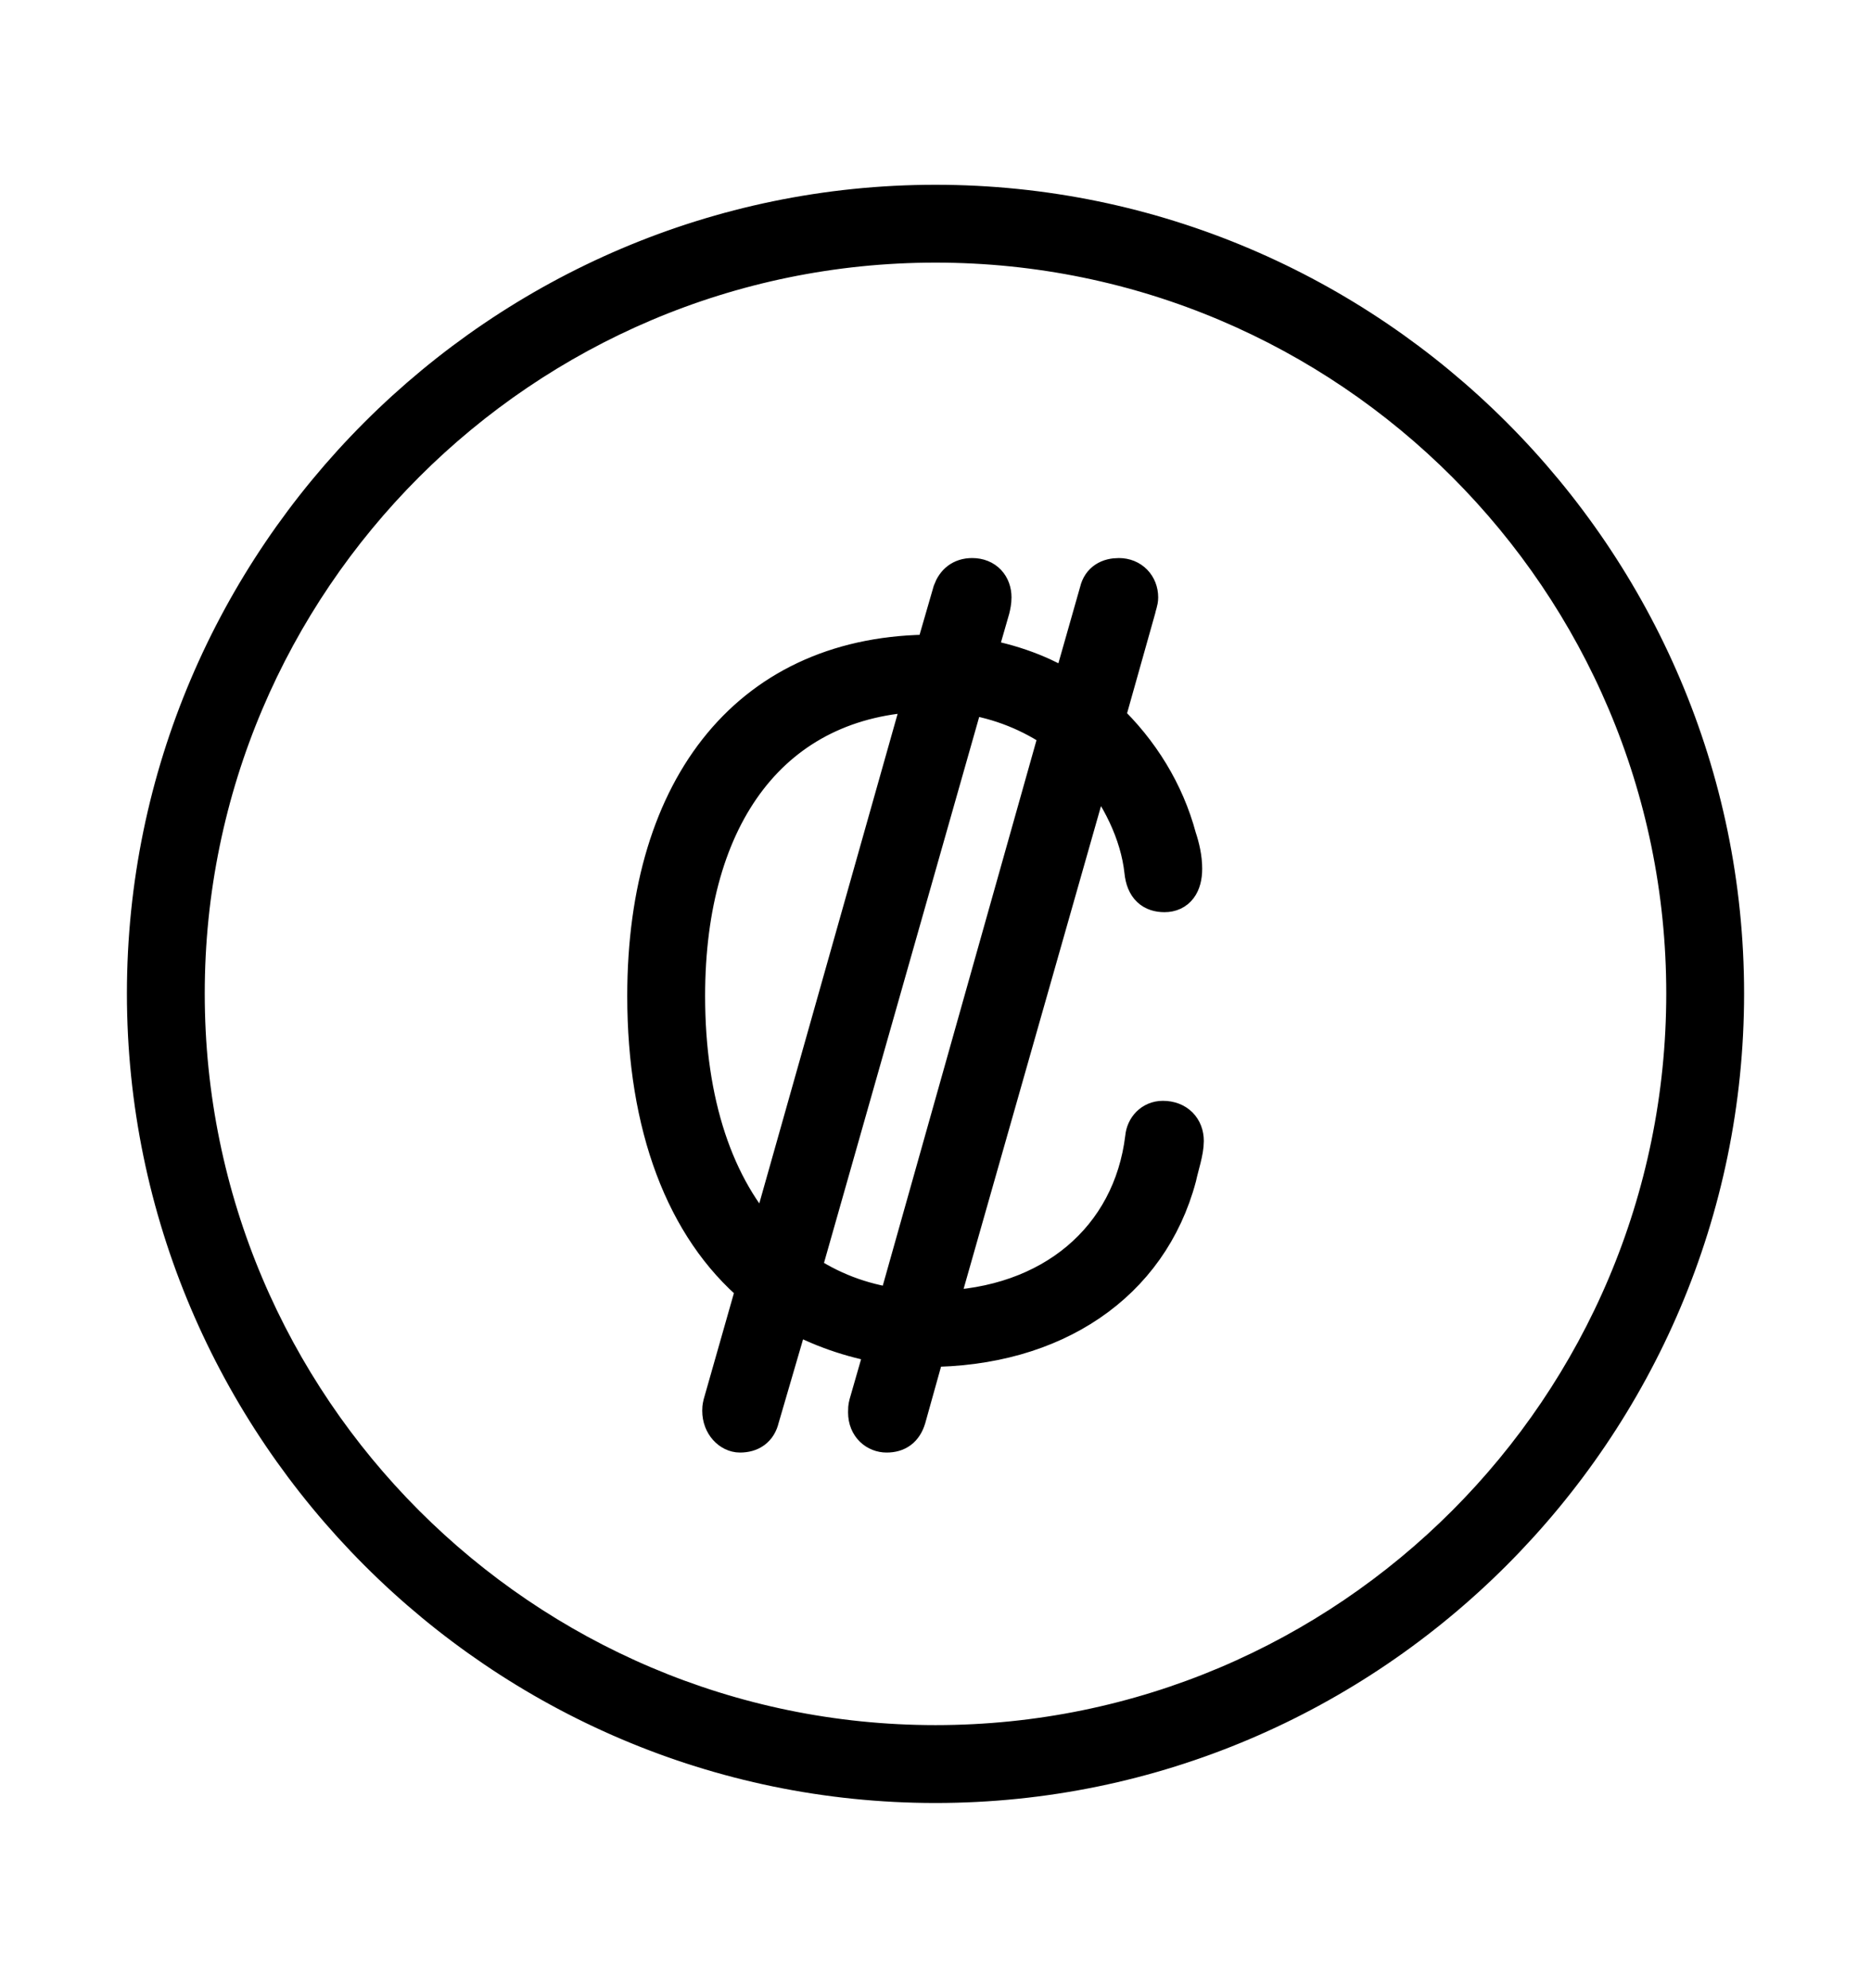 <svg width='49.328px' height='52.4px' direction='ltr' xmlns='http://www.w3.org/2000/svg' version='1.1'>
<g fill-rule='nonzero' transform='scale(1,-1) translate(0,-52.4)'>
<path fill='black' stroke='black' fill-opacity='1.0' stroke-width='1.0' d='
    M 24.664,5.371
    C 36.115,5.371 45.482,14.738 45.482,26.211
    C 45.482,37.662 36.115,47.029 24.664,47.029
    C 13.213,47.029 3.846,37.662 3.846,26.211
    C 3.846,14.738 13.213,5.371 24.664,5.371
    Z
    M 24.664,6.424
    C 13.771,6.424 4.898,15.297 4.898,26.211
    C 4.898,37.104 13.771,45.977 24.664,45.977
    C 35.578,45.977 44.43,37.104 44.43,26.211
    C 44.43,15.297 35.578,6.424 24.664,6.424
    Z
    M 17.037,26.146
    C 17.037,22.73 18.047,20.045 19.916,18.477
    L 19.035,15.383
    C 19.014,15.297 19.014,15.254 19.014,15.211
    C 19.014,14.846 19.271,14.609 19.508,14.609
    C 19.787,14.609 19.98,14.738 20.045,15.018
    L 20.861,17.811
    C 21.592,17.402 22.43,17.102 23.332,16.951
    L 22.881,15.383
    C 22.859,15.297 22.859,15.254 22.859,15.168
    C 22.859,14.803 23.117,14.609 23.375,14.609
    C 23.654,14.609 23.826,14.738 23.912,15.018
    L 24.428,16.865
    C 27.779,16.865 30.293,18.562 31.045,21.377
    C 31.109,21.678 31.238,22.043 31.238,22.322
    C 31.238,22.645 31.023,22.881 30.658,22.881
    C 30.379,22.881 30.186,22.666 30.164,22.408
    C 29.842,19.744 27.736,17.939 24.729,17.875
    L 28.832,32.291
    C 29.52,31.475 30.035,30.443 30.143,29.434
    C 30.186,29.004 30.4,28.854 30.701,28.854
    C 31.023,28.854 31.195,29.09 31.195,29.498
    C 31.195,29.777 31.131,30.057 31.045,30.314
    C 30.723,31.518 30.057,32.592 29.154,33.451
    L 29.971,36.352
    C 29.992,36.459 30.035,36.545 30.035,36.652
    C 30.035,36.953 29.82,37.189 29.498,37.189
    C 29.24,37.189 29.025,37.082 28.961,36.803
    L 28.209,34.16
    C 27.5,34.633 26.641,34.934 25.76,35.084
    L 26.125,36.352
    C 26.146,36.438 26.168,36.545 26.168,36.652
    C 26.168,36.953 25.975,37.189 25.631,37.189
    C 25.352,37.189 25.18,37.039 25.094,36.803
    L 24.621,35.17
    C 19.83,35.191 17.037,31.711 17.037,26.146
    Z
    M 18.09,26.146
    C 18.09,30.938 20.367,34.01 24.342,34.139
    L 20.238,19.615
    C 18.842,21.076 18.09,23.332 18.09,26.146
    Z
    M 21.141,18.885
    L 25.459,34.074
    C 26.361,33.945 27.199,33.602 27.908,33.107
    L 23.633,17.939
    C 22.688,18.068 21.871,18.391 21.141,18.885
    Z
' />
</g>
</svg>